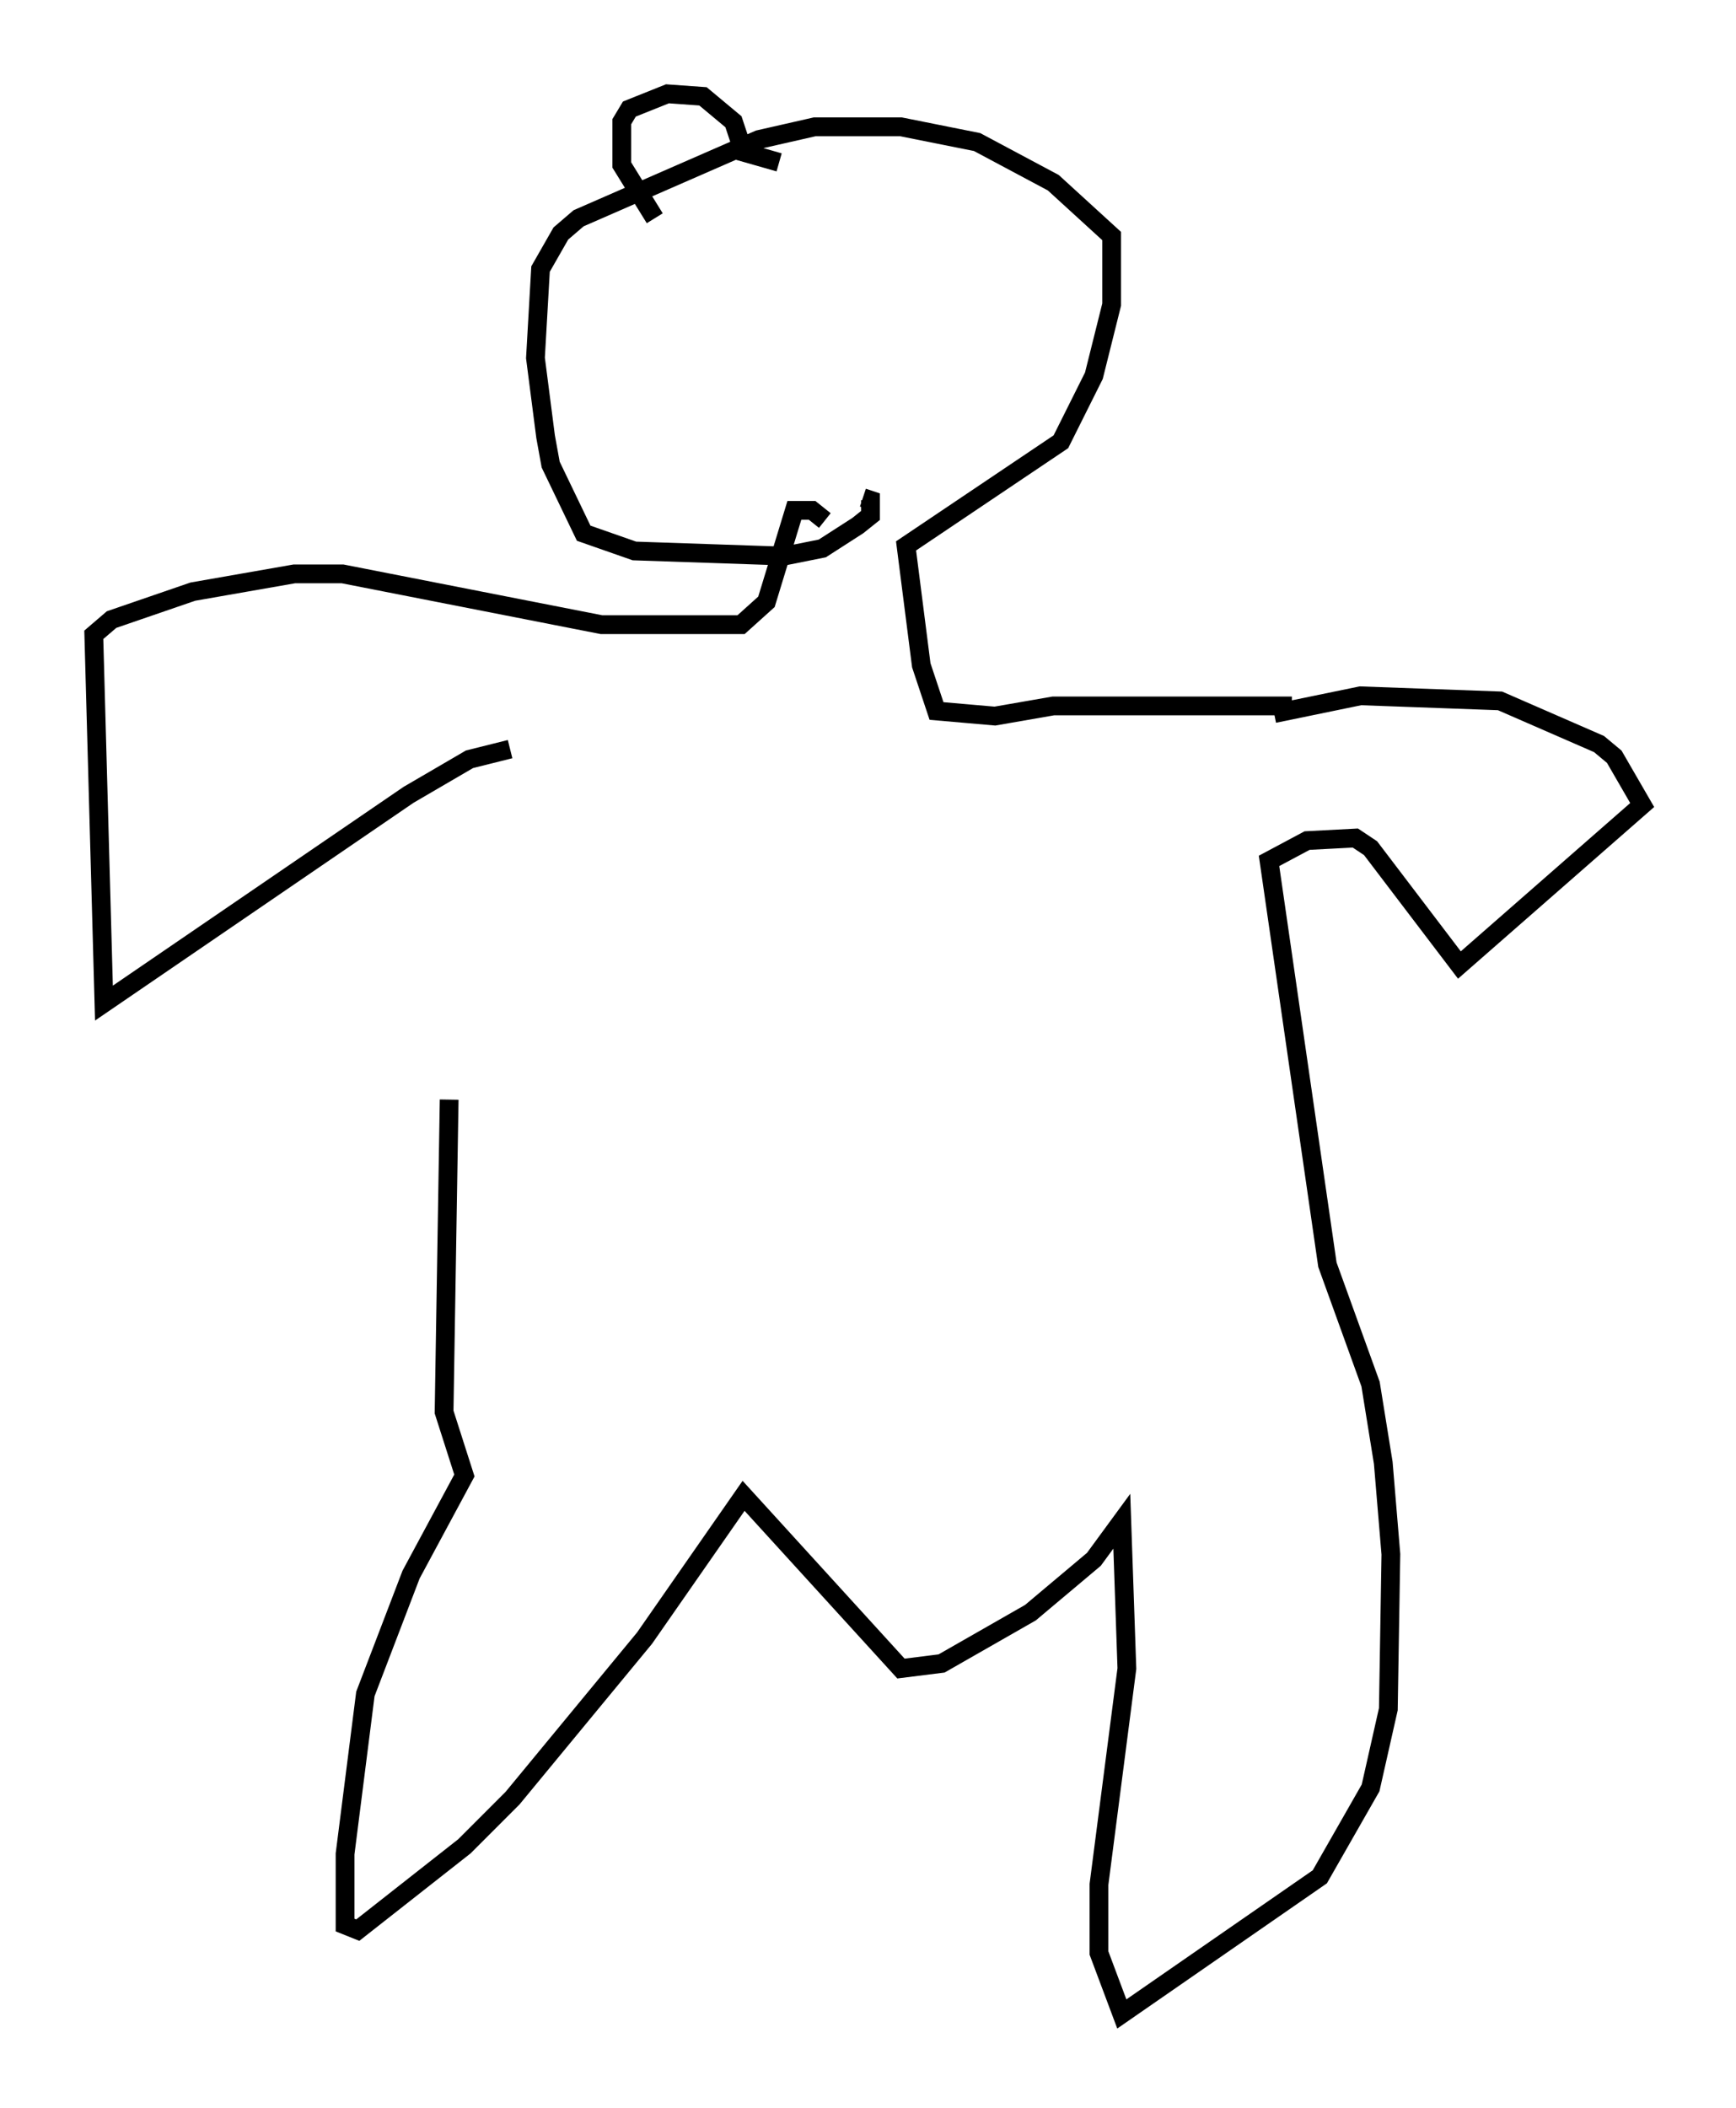 <?xml version="1.0" encoding="utf-8" ?>
<svg baseProfile="full" height="112.299" version="1.1" width="92.543" xmlns="http://www.w3.org/2000/svg" xmlns:ev="http://www.w3.org/2001/xml-events" xmlns:xlink="http://www.w3.org/1999/xlink"><defs /><rect fill="white" height="112.299" width="92.543" x="0" y="0" /><path d="M29.492, 40.182 m-5.548, 18.403 l-0.271, 16.644 1.083, 3.383 l-2.842, 5.277 -2.436, 6.36 l-1.083, 8.525 0.0, 3.789 l0.677, 0.271 5.683, -4.465 l2.571, -2.571 7.036, -8.525 l5.277, -7.578 8.39, 9.202 l2.165, -0.271 4.736, -2.706 l3.383, -2.842 1.488, -2.03 l0.271, 7.848 -1.488, 11.502 l0.0, 3.654 1.218, 3.248 l10.555, -7.307 2.706, -4.736 l0.947, -4.195 0.135, -8.254 l-0.406, -4.871 -0.677, -4.195 l-2.3, -6.36 -3.112, -21.515 l2.03, -1.083 2.571, -0.135 l0.812, 0.541 4.736, 6.225 l9.743, -8.525 -1.488, -2.571 l-0.812, -0.677 -5.277, -2.3 l-7.442, -0.271 -4.601, 0.947 m-40.73, 1.894 l-2.165, 0.541 -3.248, 1.894 l-16.238, 11.096 -0.541, -19.621 l0.947, -0.812 4.33, -1.488 l5.413, -0.947 2.571, 0.0 l13.802, 2.706 7.442, 0.0 l1.353, -1.218 1.488, -4.871 l0.947, 0.0 0.677, 0.541 m24.898, 9.878 l-12.72, 0.0 -3.112, 0.541 l-3.112, -0.271 -0.812, -2.436 l-0.812, -6.36 8.254, -5.548 l1.759, -3.518 0.947, -3.789 l0.0, -3.654 -3.112, -2.842 l-4.059, -2.165 -4.059, -0.812 l-4.601, 0.0 -2.977, 0.677 l-9.607, 4.195 -0.947, 0.812 l-1.083, 1.894 -0.271, 4.736 l0.541, 4.195 0.271, 1.488 l1.759, 3.654 2.706, 0.947 l7.984, 0.271 2.03, -0.406 l1.894, -1.218 0.677, -0.541 l0.0, -0.812 -0.406, -0.135 m-11.096, -14.885 l-1.759, -2.842 0.0, -2.3 l0.406, -0.677 2.03, -0.812 l1.894, 0.135 1.624, 1.353 l0.541, 1.624 1.894, 0.541 " fill="none" stroke="black" stroke-width="1" /></svg>